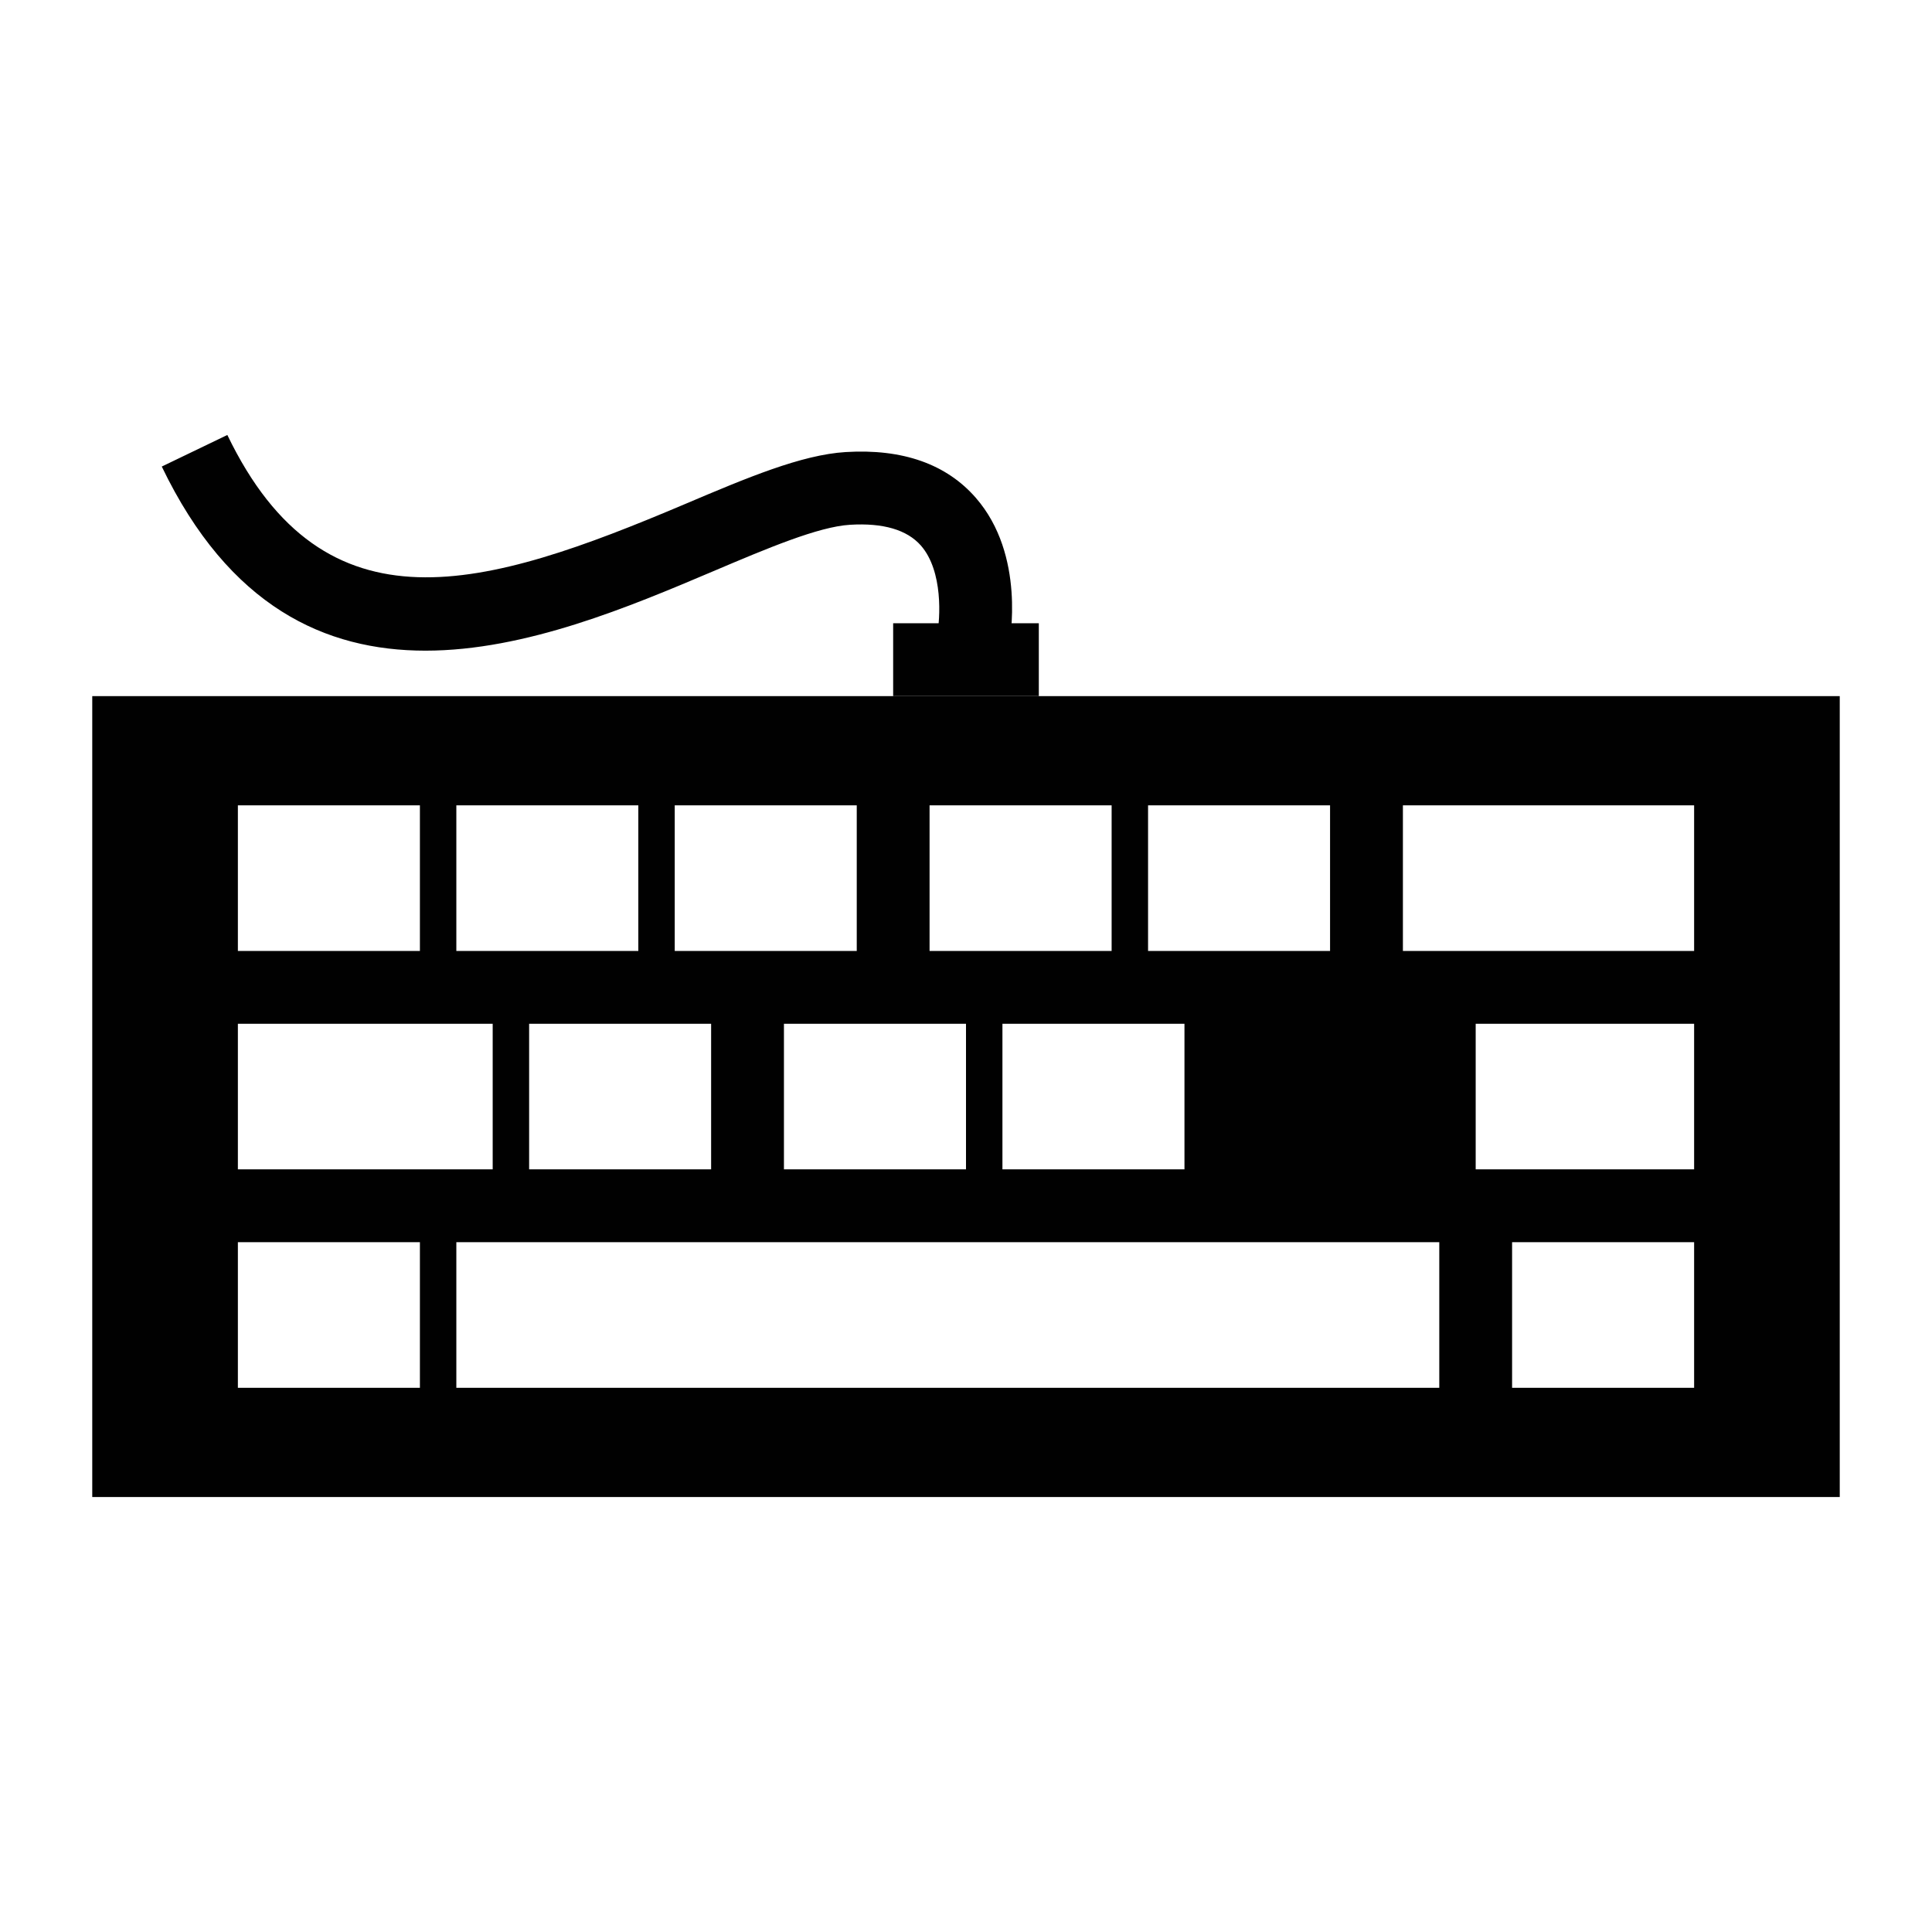 <?xml version="1.0" encoding="iso-8859-1"?>
<!-- Generator: Adobe Illustrator 15.0.0, SVG Export Plug-In . SVG Version: 6.00 Build 0)  -->
<!DOCTYPE svg PUBLIC "-//W3C//DTD SVG 1.1//EN" "http://www.w3.org/Graphics/SVG/1.1/DTD/svg11.dtd">
<svg version="1.1" id="Layer_1" xmlns="http://www.w3.org/2000/svg" xmlns:xlink="http://www.w3.org/1999/xlink" x="0px" y="0px"
	 width="64px" height="64px" viewBox="0 0 64 64" style="enable-background:new 0 0 64 64;" xml:space="preserve">
<g>
	<path style="fill:#010101;" d="M56.12,31.502h-9.647v-4.824h9.647V31.502z M56.12,38.736h-7.236v-4.822h7.236V38.736z
		 M56.12,45.973h-6.03v-4.824h6.03V45.973z M47.677,45.973H15.117v-4.824h32.561V45.973z M13.911,45.973H7.88v-4.824h6.03V45.973z
		 M7.88,33.914h8.441v4.822H7.88V33.914z M7.88,26.678h6.03v4.824H7.88V26.678z M15.117,26.678h6.028v4.824h-6.028V26.678z
		 M23.557,33.914v4.822h-6.029v-4.822H23.557z M22.351,26.678h6.03v4.824h-6.03V26.678z M32,33.914v4.822h-6.031v-4.822H32z
		 M30.793,26.678h6.031v4.824h-6.031V26.678z M39.237,33.914v4.822h-6.03v-4.822H39.237z M38.031,26.678h6.029v4.824h-6.029V26.678z
		 M3.056,23.06v26.531h57.888V23.06H3.056z"/>
	<rect x="29.587" y="20.646" style="fill:#010101;" width="4.825" height="2.413"/>
	<path style="fill:#010101;" d="M14.093,21.554c-3.313,0-6.499-1.45-8.734-6.099l2.172-1.046c3.229,6.703,8.54,5.095,15.15,2.293
		c2.073-0.88,3.867-1.636,5.331-1.727c1.89-0.116,3.34,0.399,4.314,1.517c1.648,1.894,1.141,4.698,1.08,5.012l-2.364-0.471
		c0.104-0.534,0.207-2.114-0.537-2.962c-0.459-0.521-1.247-0.754-2.347-0.687c-1.048,0.063-2.739,0.778-4.531,1.539
		C20.873,20.091,17.418,21.554,14.093,21.554z"/>
</g>
</svg>
